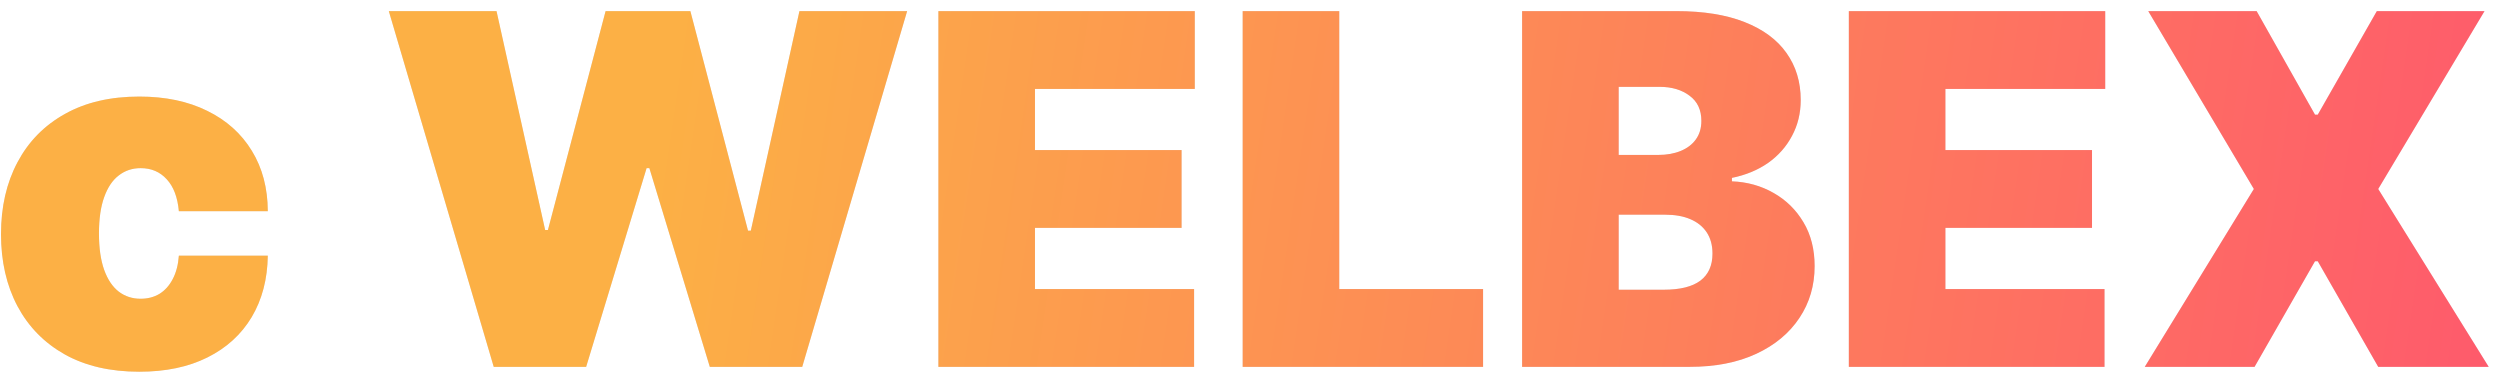 <svg width="184" height="28" viewBox="0 0 184 28" fill="none" xmlns="http://www.w3.org/2000/svg">
<path d="M10.25 27.358C8.119 27.358 6.295 26.936 4.778 26.092C3.261 25.24 2.098 24.055 1.288 22.538C0.479 21.013 0.074 19.244 0.074 17.233C0.074 15.222 0.479 13.457 1.288 11.94C2.098 10.415 3.261 9.23 4.778 8.386C6.295 7.534 8.119 7.108 10.25 7.108C12.176 7.108 13.842 7.457 15.249 8.156C16.663 8.847 17.759 9.827 18.534 11.097C19.31 12.358 19.702 13.841 19.71 15.546H13.165C13.071 14.514 12.773 13.73 12.27 13.193C11.776 12.648 11.136 12.375 10.352 12.375C9.739 12.375 9.202 12.554 8.741 12.912C8.281 13.261 7.923 13.794 7.668 14.51C7.412 15.217 7.284 16.108 7.284 17.182C7.284 18.256 7.412 19.151 7.668 19.866C7.923 20.574 8.281 21.107 8.741 21.465C9.202 21.814 9.739 21.989 10.352 21.989C10.872 21.989 11.332 21.869 11.733 21.631C12.133 21.384 12.457 21.026 12.704 20.557C12.96 20.079 13.114 19.5 13.165 18.818H19.71C19.685 20.548 19.288 22.057 18.521 23.344C17.754 24.622 16.668 25.611 15.261 26.31C13.864 27.009 12.193 27.358 10.25 27.358ZM36.339 27L28.617 0.818H36.544L40.123 16.926H40.328L44.572 0.818H50.811L55.055 16.977H55.26L58.839 0.818H66.765L59.044 27H52.242L47.794 12.375H47.589L43.14 27H36.339ZM69.066 27V0.818H87.936V6.545H76.174V11.046H86.964V16.773H76.174V21.273H87.885V27H69.066ZM91.461 27V0.818H98.569V21.273H109.154V27H91.461ZM112.027 27V0.818H123.38C125.374 0.818 127.049 1.087 128.404 1.624C129.767 2.161 130.794 2.919 131.485 3.899C132.184 4.879 132.533 6.034 132.533 7.364C132.533 8.327 132.32 9.205 131.894 9.997C131.476 10.79 130.888 11.454 130.13 11.992C129.371 12.52 128.485 12.886 127.471 13.091V13.347C128.596 13.389 129.618 13.675 130.539 14.203C131.459 14.723 132.192 15.443 132.738 16.364C133.283 17.276 133.556 18.349 133.556 19.585C133.556 21.017 133.181 22.291 132.431 23.408C131.689 24.524 130.632 25.402 129.26 26.041C127.888 26.68 126.252 27 124.351 27H112.027ZM119.135 21.324H122.459C123.652 21.324 124.547 21.102 125.144 20.659C125.74 20.207 126.039 19.543 126.039 18.665C126.039 18.051 125.898 17.531 125.617 17.105C125.336 16.679 124.935 16.355 124.415 16.134C123.904 15.912 123.286 15.801 122.561 15.801H119.135V21.324ZM119.135 11.403H122.05C122.672 11.403 123.222 11.305 123.699 11.109C124.176 10.913 124.547 10.632 124.811 10.266C125.084 9.891 125.221 9.435 125.221 8.898C125.221 8.088 124.931 7.47 124.351 7.044C123.772 6.609 123.039 6.392 122.152 6.392H119.135V11.403ZM136.074 27V0.818H154.944V6.545H143.182V11.046H153.972V16.773H143.182V21.273H154.892V27H136.074ZM166.088 0.818L170.384 8.438H170.588L174.935 0.818H182.861L175.037 13.909L183.168 27H175.037L170.588 19.227H170.384L165.935 27H157.855L165.884 13.909L158.111 0.818H166.088Z" fill="#E4E5EA"/>
<path d="M10.25 27.358C8.119 27.358 6.295 26.936 4.778 26.092C3.261 25.24 2.098 24.055 1.288 22.538C0.479 21.013 0.074 19.244 0.074 17.233C0.074 15.222 0.479 13.457 1.288 11.94C2.098 10.415 3.261 9.23 4.778 8.386C6.295 7.534 8.119 7.108 10.25 7.108C12.176 7.108 13.842 7.457 15.249 8.156C16.663 8.847 17.759 9.827 18.534 11.097C19.31 12.358 19.702 13.841 19.71 15.546H13.165C13.071 14.514 12.773 13.73 12.27 13.193C11.776 12.648 11.136 12.375 10.352 12.375C9.739 12.375 9.202 12.554 8.741 12.912C8.281 13.261 7.923 13.794 7.668 14.51C7.412 15.217 7.284 16.108 7.284 17.182C7.284 18.256 7.412 19.151 7.668 19.866C7.923 20.574 8.281 21.107 8.741 21.465C9.202 21.814 9.739 21.989 10.352 21.989C10.872 21.989 11.332 21.869 11.733 21.631C12.133 21.384 12.457 21.026 12.704 20.557C12.96 20.079 13.114 19.5 13.165 18.818H19.71C19.685 20.548 19.288 22.057 18.521 23.344C17.754 24.622 16.668 25.611 15.261 26.31C13.864 27.009 12.193 27.358 10.25 27.358ZM36.339 27L28.617 0.818H36.544L40.123 16.926H40.328L44.572 0.818H50.811L55.055 16.977H55.26L58.839 0.818H66.765L59.044 27H52.242L47.794 12.375H47.589L43.14 27H36.339ZM69.066 27V0.818H87.936V6.545H76.174V11.046H86.964V16.773H76.174V21.273H87.885V27H69.066ZM91.461 27V0.818H98.569V21.273H109.154V27H91.461ZM112.027 27V0.818H123.38C125.374 0.818 127.049 1.087 128.404 1.624C129.767 2.161 130.794 2.919 131.485 3.899C132.184 4.879 132.533 6.034 132.533 7.364C132.533 8.327 132.32 9.205 131.894 9.997C131.476 10.79 130.888 11.454 130.13 11.992C129.371 12.52 128.485 12.886 127.471 13.091V13.347C128.596 13.389 129.618 13.675 130.539 14.203C131.459 14.723 132.192 15.443 132.738 16.364C133.283 17.276 133.556 18.349 133.556 19.585C133.556 21.017 133.181 22.291 132.431 23.408C131.689 24.524 130.632 25.402 129.26 26.041C127.888 26.68 126.252 27 124.351 27H112.027ZM119.135 21.324H122.459C123.652 21.324 124.547 21.102 125.144 20.659C125.74 20.207 126.039 19.543 126.039 18.665C126.039 18.051 125.898 17.531 125.617 17.105C125.336 16.679 124.935 16.355 124.415 16.134C123.904 15.912 123.286 15.801 122.561 15.801H119.135V21.324ZM119.135 11.403H122.05C122.672 11.403 123.222 11.305 123.699 11.109C124.176 10.913 124.547 10.632 124.811 10.266C125.084 9.891 125.221 9.435 125.221 8.898C125.221 8.088 124.931 7.47 124.351 7.044C123.772 6.609 123.039 6.392 122.152 6.392H119.135V11.403ZM136.074 27V0.818H154.944V6.545H143.182V11.046H153.972V16.773H143.182V21.273H154.892V27H136.074ZM166.088 0.818L170.384 8.438H170.588L174.935 0.818H182.861L175.037 13.909L183.168 27H175.037L170.588 19.227H170.384L165.935 27H157.855L165.884 13.909L158.111 0.818H166.088Z" fill="url(#paint0_linear_0_93)"/>
<defs>
<linearGradient id="paint0_linear_0_93" x1="-7.853" y1="-0" x2="226.332" y2="34.532" gradientUnits="userSpaceOnUse">
<stop offset="0.242" stop-color="#FCB045"/>
<stop offset="1" stop-color="#FF3F78"/>
</linearGradient>
</defs>
</svg>
